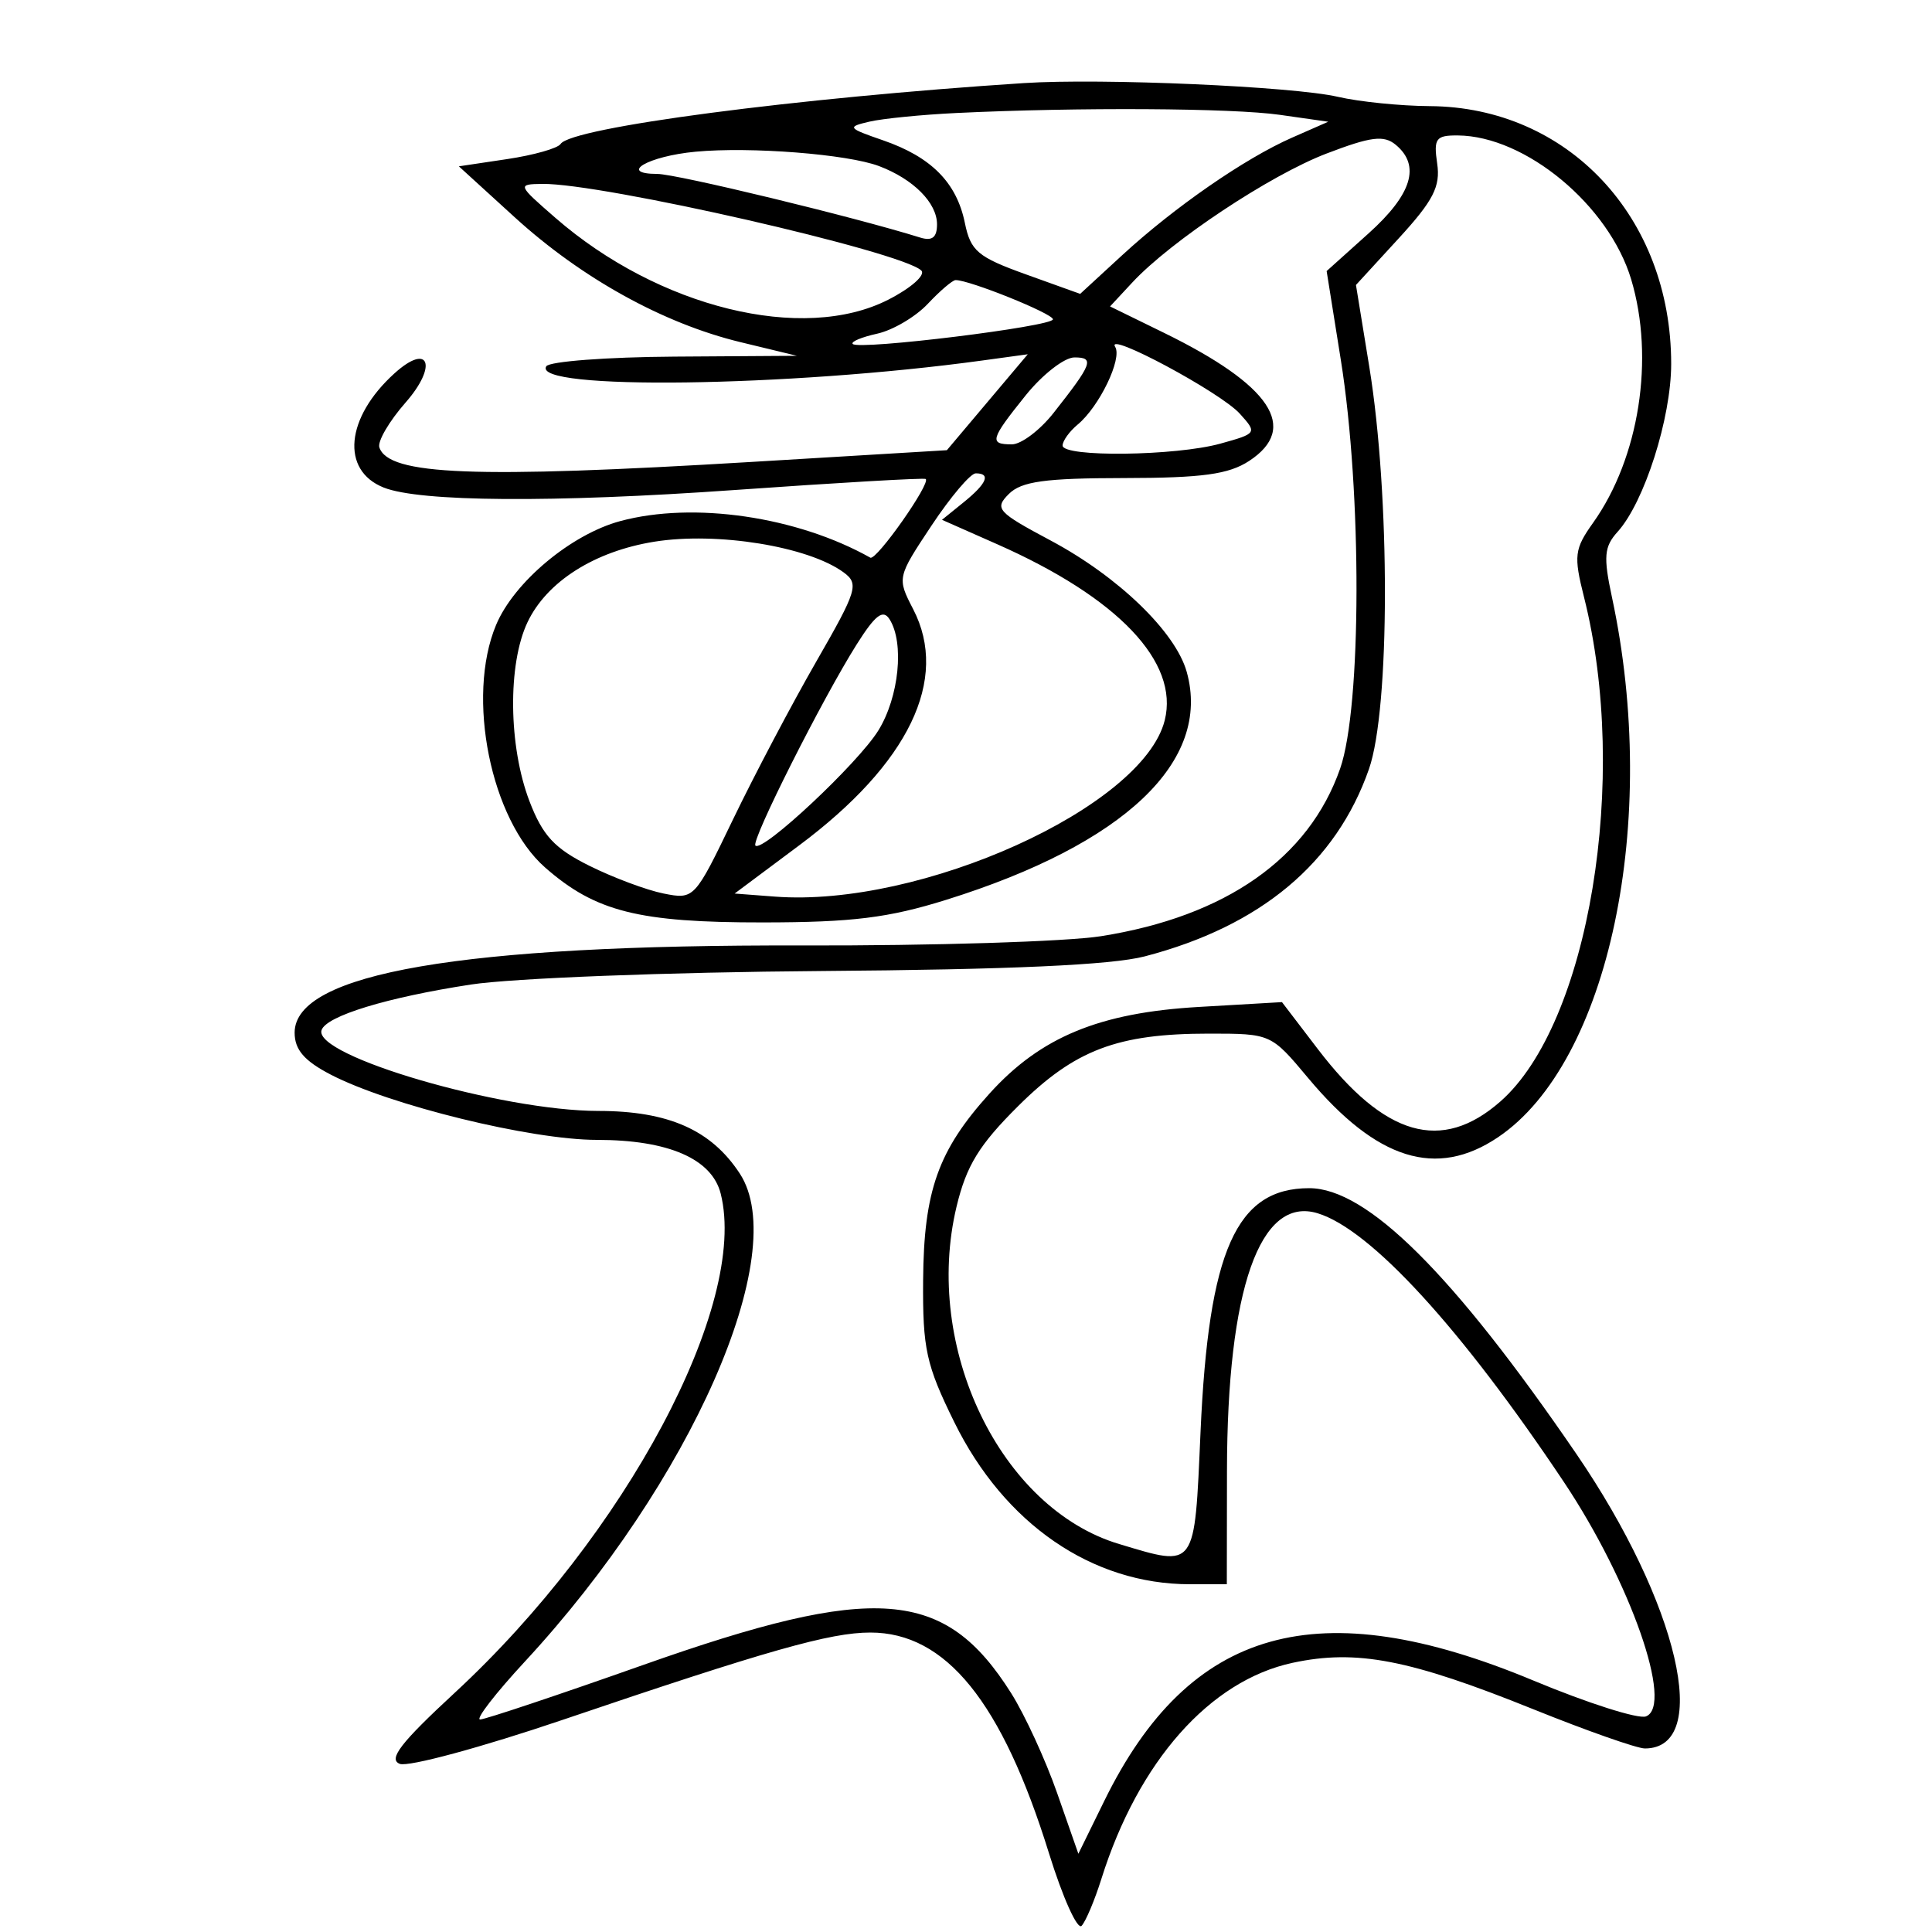 <svg xmlns="http://www.w3.org/2000/svg" width="200" height="200" viewBox="0 0 200 200" version="1.1">
	<path d="M 106 8.601 C 82.406 10.134, 59.148 13.190, 58.032 14.904 C 57.740 15.354, 55.250 16.059, 52.500 16.470 L 47.500 17.218 53.271 22.481 C 60.197 28.797, 68.665 33.485, 76.634 35.414 L 82.500 36.833 69.809 36.917 C 62.829 36.963, 56.862 37.414, 56.550 37.919 C 55.004 40.421, 81.632 40.068, 101.670 37.322 L 106.394 36.674 102.207 41.639 L 98.020 46.604 77.760 47.821 C 49.075 49.543, 40.232 49.197, 39.272 46.316 C 39.065 45.696, 40.285 43.607, 41.982 41.674 C 45.338 37.851, 44.413 35.412, 40.835 38.650 C 35.771 43.232, 35.257 48.696, 39.722 50.472 C 43.458 51.959, 57.229 52.056, 76 50.729 C 86.725 49.970, 95.646 49.455, 95.825 49.583 C 96.398 49.995, 90.715 58.077, 90.096 57.729 C 82.509 53.468, 71.797 51.901, 64.215 53.942 C 59.120 55.314, 53.207 60.260, 51.351 64.702 C 48.234 72.162, 50.802 84.863, 56.425 89.800 C 61.635 94.374, 66.107 95.501, 79 95.489 C 88.232 95.481, 91.974 95.018, 97.975 93.142 C 116.402 87.382, 125.435 78.818, 122.850 69.557 C 121.694 65.414, 115.758 59.683, 108.759 55.952 C 103.237 53.009, 102.918 52.654, 104.434 51.137 C 105.736 49.835, 108.175 49.497, 116.348 49.488 C 124.461 49.478, 127.191 49.105, 129.313 47.715 C 134.521 44.302, 131.573 39.874, 120.482 34.447 L 114.912 31.722 117.206 29.253 C 121.200 24.954, 131.468 18.135, 137.324 15.894 C 141.925 14.134, 143.254 13.966, 144.487 14.989 C 147.082 17.143, 146.167 20.123, 141.667 24.167 L 137.333 28.061 138.805 37.280 C 140.996 51.008, 140.957 73.190, 138.731 79.566 C 135.491 88.842, 126.892 94.870, 113.983 96.913 C 110.418 97.478, 96.475 97.910, 83 97.874 C 47.753 97.781, 30.500 100.748, 30.500 106.902 C 30.500 108.663, 31.496 109.821, 34.236 111.243 C 40.344 114.413, 54.974 118, 61.793 118 C 69.193 118, 73.701 119.960, 74.608 123.572 C 77.483 135.029, 64.773 158.877, 47.071 175.239 C 41.483 180.404, 40.156 182.122, 41.388 182.595 C 42.272 182.935, 49.859 180.883, 58.248 178.037 C 79.495 170.828, 85.938 169, 90.099 169 C 97.920 169, 103.725 176.174, 108.592 191.857 C 110.019 196.453, 111.540 199.828, 111.972 199.357 C 112.405 198.886, 113.324 196.700, 114.016 194.500 C 117.839 182.336, 125.244 173.971, 133.816 172.133 C 140.434 170.714, 145.909 171.770, 158.740 176.944 C 164.274 179.175, 169.466 181, 170.278 181 C 177.257 181, 173.756 165.957, 163.179 150.500 C 150.434 131.873, 141.511 123, 135.526 123 C 127.979 123, 125.112 129.436, 124.278 148.250 C 123.644 162.542, 123.865 162.238, 115.858 159.839 C 103.562 156.155, 95.527 139.478, 99.024 124.900 C 100.039 120.669, 101.358 118.518, 105.402 114.499 C 111.264 108.673, 115.671 107, 125.154 107 C 131.561 107, 131.586 107.011, 135.414 111.591 C 142.523 120.096, 148.702 122.023, 155.078 117.726 C 166.567 109.984, 171.839 84.999, 166.872 61.838 C 165.968 57.624, 166.057 56.595, 167.457 55.048 C 170.221 51.993, 173 43.281, 173 37.667 C 173 22.482, 162.311 11.073, 148 10.986 C 144.975 10.967, 140.700 10.534, 138.500 10.023 C 133.864 8.947, 114.035 8.079, 106 8.601 M 99 11.698 C 95.425 11.871, 91.375 12.273, 90 12.593 C 87.652 13.139, 87.738 13.257, 91.409 14.524 C 96.399 16.247, 99.027 18.897, 99.880 23.066 C 100.477 25.987, 101.212 26.608, 106.187 28.397 L 111.818 30.422 116.159 26.427 C 121.572 21.445, 128.865 16.397, 133.761 14.245 L 137.500 12.602 132.500 11.889 C 127.555 11.183, 111.583 11.092, 99 11.698 M 148.777 16.932 C 149.126 19.315, 148.379 20.767, 144.788 24.682 L 140.368 29.500 141.753 38 C 143.920 51.310, 143.901 73.351, 141.716 79.609 C 138.320 89.338, 130.486 95.882, 118.500 99.005 C 115.070 99.899, 104.554 100.374, 85 100.520 C 69.206 100.637, 53.043 101.261, 48.746 101.919 C 40.071 103.249, 33.777 105.170, 33.288 106.637 C 32.400 109.300, 51.914 114.998, 61.938 115.004 C 69.196 115.008, 73.621 116.966, 76.582 121.484 C 81.979 129.721, 71.551 153.410, 54.349 171.989 C 51.289 175.295, 49.197 178, 49.702 178 C 50.207 178, 57.792 175.464, 66.560 172.364 C 90.634 163.852, 97.809 164.400, 104.675 175.277 C 106.085 177.511, 108.227 182.165, 109.435 185.620 L 111.632 191.901 114.316 186.428 C 123.150 168.415, 136.459 164.681, 158.729 173.966 C 164.355 176.311, 169.602 177.983, 170.388 177.681 C 173.277 176.573, 168.791 163.753, 161.901 153.430 C 151.267 137.498, 141.881 127.256, 136.389 125.593 C 130.429 123.788, 127.041 133.424, 127.016 152.250 L 127 164 123.178 164 C 113.053 164, 103.975 157.757, 98.792 147.229 C 95.871 141.296, 95.507 139.638, 95.561 132.521 C 95.631 123.271, 97.119 119.088, 102.432 113.207 C 107.725 107.348, 113.799 104.834, 124.105 104.238 L 132.709 103.739 136.410 108.586 C 143.342 117.665, 149.240 119.362, 155.317 114.027 C 164.492 105.971, 168.705 80.560, 163.974 61.803 C 162.898 57.536, 162.984 56.831, 164.916 54.119 C 169.696 47.405, 171.309 37.100, 168.859 28.922 C 166.562 21.258, 157.925 14.082, 150.923 14.022 C 148.639 14.002, 148.395 14.333, 148.777 16.932 M 72 15.705 C 67.086 16.165, 63.944 17.996, 68.050 18.006 C 70.053 18.012, 88.406 22.453, 95.250 24.589 C 96.497 24.978, 97 24.585, 97 23.222 C 97 20.998, 94.552 18.539, 90.998 17.193 C 87.736 15.958, 77.693 15.171, 72 15.705 M 57.500 22.556 C 68.184 31.851, 83.131 35.525, 91.956 31.023 C 94.314 29.819, 95.848 28.462, 95.369 28.001 C 93.337 26.044, 62.289 18.950, 56.140 19.038 C 53.540 19.075, 53.560 19.127, 57.500 22.556 M 96.049 31.448 C 94.784 32.795, 92.423 34.187, 90.803 34.543 C 89.183 34.899, 88.045 35.379, 88.275 35.609 C 88.933 36.267, 109 33.795, 109 33.056 C 109 32.466, 100.359 28.983, 98.924 28.995 C 98.608 28.998, 97.314 30.102, 96.049 31.448 M 115.442 35.906 C 116.196 37.127, 113.804 42.088, 111.566 43.945 C 110.705 44.660, 110 45.640, 110 46.122 C 110 47.352, 121.708 47.209, 126.340 45.923 C 130.125 44.872, 130.154 44.827, 128.340 42.819 C 126.347 40.612, 114.390 34.204, 115.442 35.906 M 106.167 40.941 C 102.510 45.492, 102.368 46, 104.750 46 C 105.713 46, 107.653 44.537, 109.062 42.750 C 113.086 37.647, 113.329 37, 111.226 37 C 110.186 37, 107.909 38.774, 106.167 40.941 M 96.434 54.402 C 92.866 59.776, 92.856 59.821, 94.533 63.065 C 98.289 70.327, 94.087 79.038, 82.748 87.500 L 76.048 92.500 80.226 92.817 C 95.327 93.964, 118.313 83.569, 120.571 74.572 C 122.085 68.539, 115.746 61.873, 103.229 56.338 L 97.515 53.811 99.758 51.995 C 102.163 50.047, 102.601 49, 101.010 49 C 100.466 49, 98.406 51.431, 96.434 54.402 M 67.753 56.074 C 61.552 57.066, 56.605 60.205, 54.606 64.417 C 52.542 68.767, 52.637 77.268, 54.812 82.945 C 56.179 86.510, 57.405 87.832, 61.008 89.624 C 63.479 90.853, 66.935 92.145, 68.690 92.496 C 71.855 93.128, 71.911 93.068, 75.886 84.816 C 78.090 80.242, 81.958 72.906, 84.483 68.514 C 88.745 61.101, 88.949 60.436, 87.318 59.243 C 83.654 56.564, 74.229 55.037, 67.753 56.074 M 88.696 66.689 C 85.125 72.346, 77.720 87.054, 78.201 87.534 C 78.941 88.275, 88.823 79.022, 90.927 75.618 C 93.068 72.154, 93.633 66.548, 92.087 64.107 C 91.413 63.042, 90.615 63.650, 88.696 66.689" stroke="none" fill="black" fill-rule="evenodd"/>
</svg>